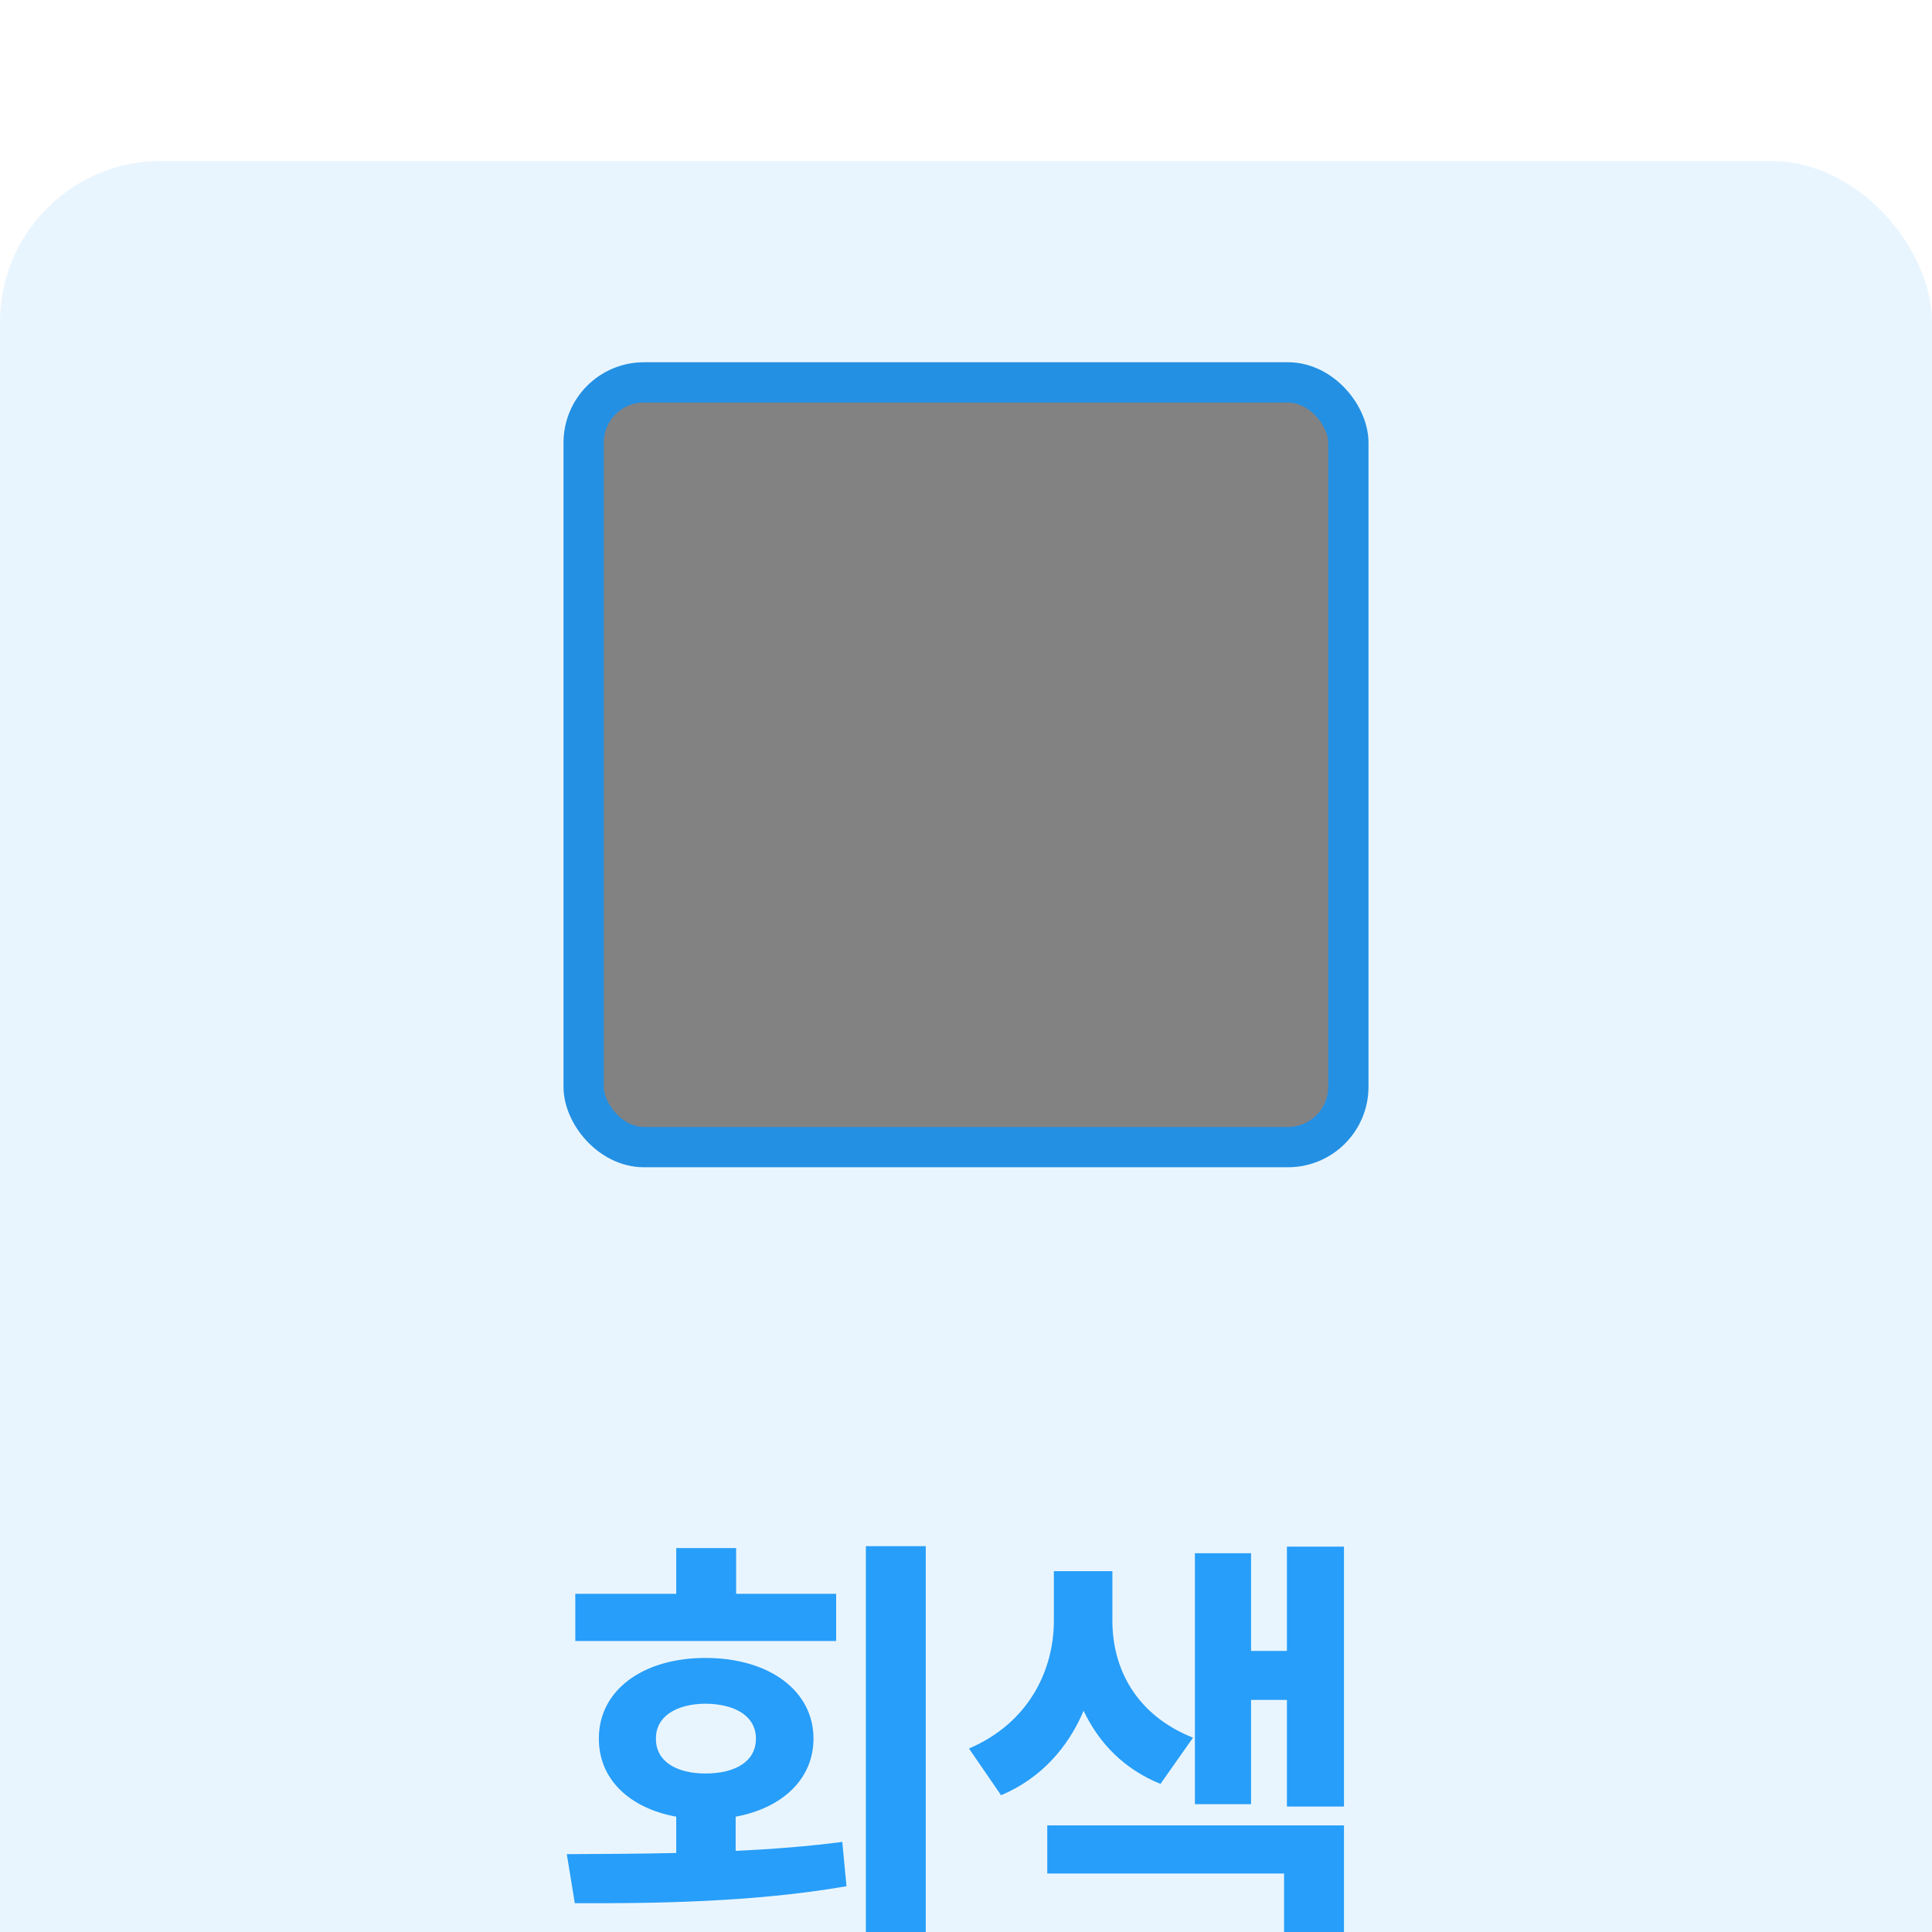 <svg width="48" height="48" viewBox="0 0 48 48" fill="none" xmlns="http://www.w3.org/2000/svg">
<g filter="url(#filter0_i_1348_23360)">
<rect width="48" height="48" rx="4" fill="#E9F5FE"/>
<rect x="14.5" y="5.5" width="19" height="19" rx="1.5" fill="#828282" stroke="#2390E3"/>
<path d="M23 34.414V45.078H21.512V34.414H23ZM14.082 42.066C14.897 42.06 15.828 42.06 16.801 42.037V41.135C15.635 40.924 14.873 40.197 14.879 39.195C14.873 38.006 15.957 37.191 17.527 37.191C19.11 37.191 20.211 38.006 20.211 39.195C20.211 40.191 19.449 40.918 18.277 41.135V41.984C19.174 41.943 20.07 41.873 20.926 41.762L21.031 42.863C18.694 43.268 16.18 43.291 14.281 43.285L14.082 42.066ZM14.293 36.77V35.598H16.801V34.461H18.289V35.598H20.774V36.77H14.293ZM16.297 39.195C16.291 39.758 16.801 40.062 17.527 40.062C18.277 40.062 18.781 39.758 18.781 39.195C18.781 38.645 18.277 38.334 17.527 38.328C16.801 38.334 16.291 38.645 16.297 39.195ZM27.637 36.266C27.637 37.455 28.223 38.609 29.64 39.172L28.832 40.32C27.93 39.957 27.303 39.307 26.922 38.504C26.535 39.418 25.861 40.185 24.871 40.602L24.074 39.441C25.58 38.797 26.183 37.473 26.183 36.266V35.035H27.637V36.266ZM26.019 42.547V41.352H33.391V45.078H31.902V42.547H26.019ZM29.687 40.824V34.59H31.082V37.016H31.973V34.426H33.391V40.883H31.973V38.234H31.082V40.824H29.687Z" fill="#279EF9"/>
</g>
<defs>
<filter id="filter0_i_1348_23360" x="0" y="0" width="48" height="52" filterUnits="userSpaceOnUse" color-interpolation-filters="sRGB">
<feFlood flood-opacity="0" result="BackgroundImageFix"/>
<feBlend mode="normal" in="SourceGraphic" in2="BackgroundImageFix" result="shape"/>
<feColorMatrix in="SourceAlpha" type="matrix" values="0 0 0 0 0 0 0 0 0 0 0 0 0 0 0 0 0 0 127 0" result="hardAlpha"/>
<feOffset dy="4"/>
<feGaussianBlur stdDeviation="6"/>
<feComposite in2="hardAlpha" operator="arithmetic" k2="-1" k3="1"/>
<feColorMatrix type="matrix" values="0 0 0 0 1 0 0 0 0 1 0 0 0 0 1 0 0 0 0.2 0"/>
<feBlend mode="normal" in2="shape" result="effect1_innerShadow_1348_23360"/>
</filter>
</defs>
</svg>
